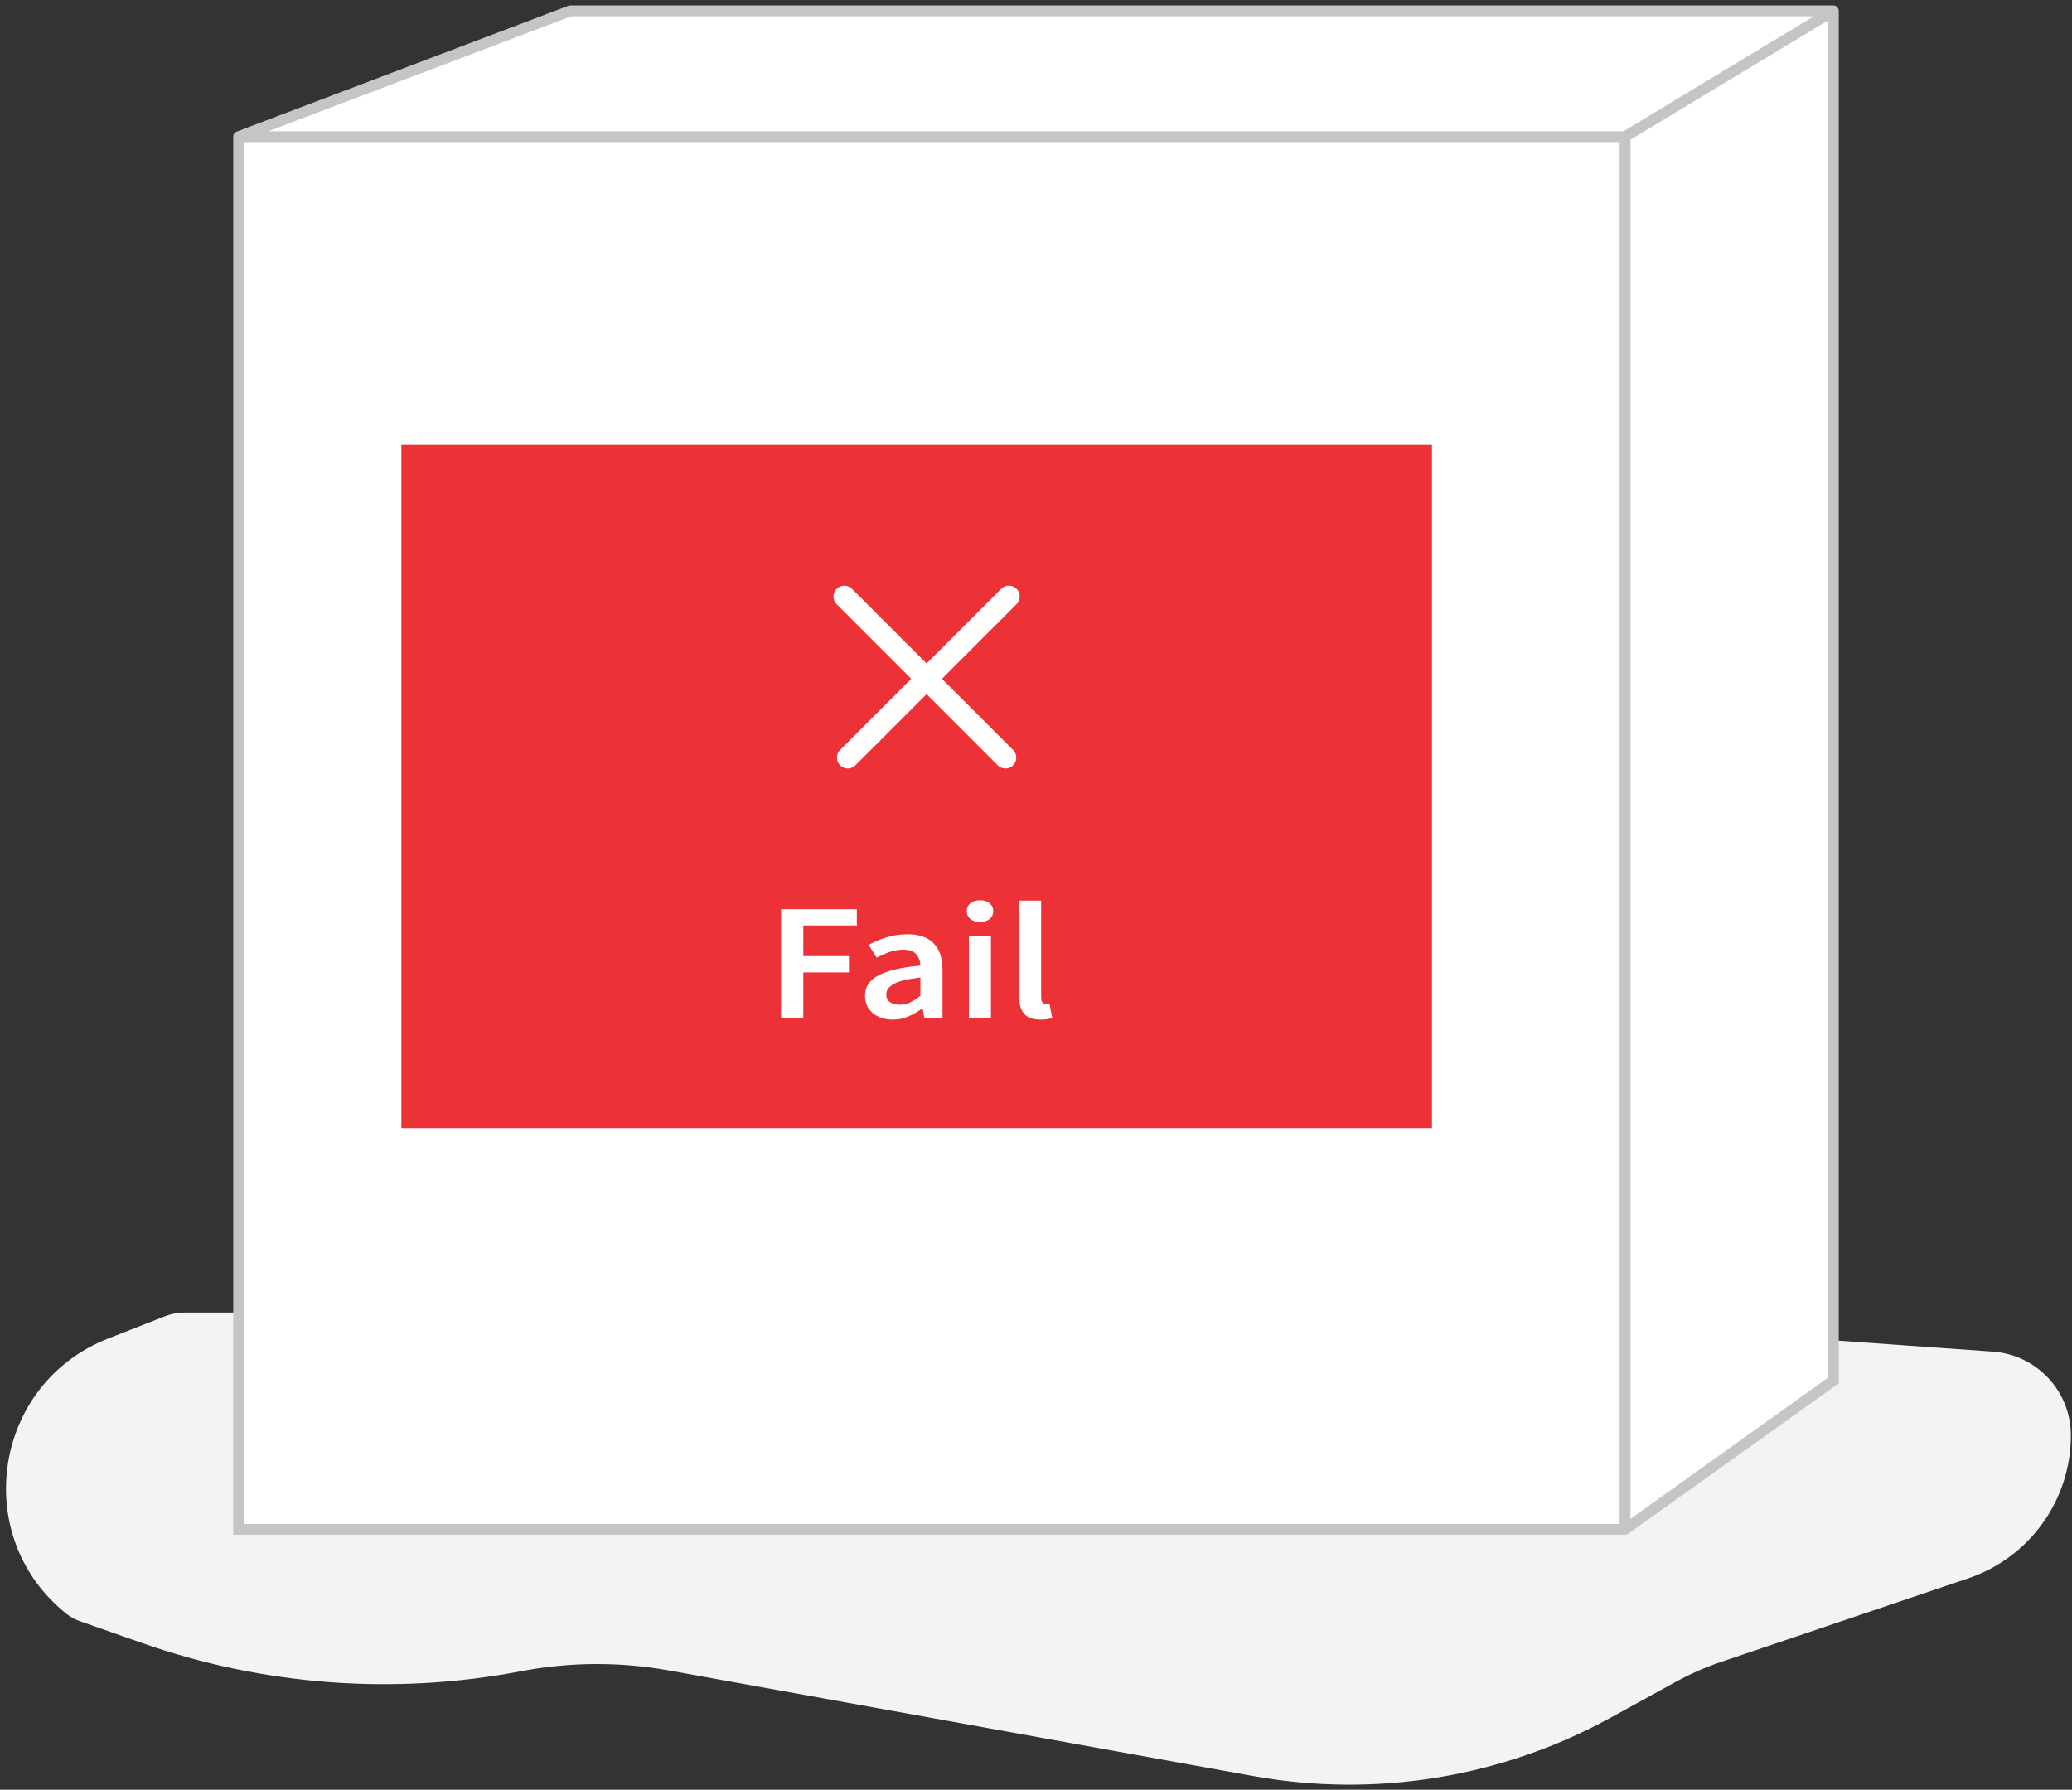 <svg width="191" height="165" viewBox="0 0 191 165" fill="none" xmlns="http://www.w3.org/2000/svg">
<rect x="0" y="0" width="191" height="165" fill="#333333" stroke="none"/>
<path d="M32.557 121.006L132.956 121.007L183.713 124.612C187.76 124.9 190.897 128.267 190.897 132.325C190.897 138.293 187.092 143.596 181.439 145.508L158.694 153.201C157.225 153.698 155.803 154.324 154.444 155.071L148.493 158.344C138.442 163.871 126.796 165.774 115.509 163.734L61.686 154.007C57.164 153.19 52.531 153.213 48.018 154.075C36.35 156.302 24.3 155.404 13.091 151.47L7.334 149.45C6.897 149.296 6.489 149.07 6.127 148.782C-2.783 141.663 -0.65 127.568 9.968 123.405L15.202 121.352C15.786 121.124 16.407 121.006 17.035 121.006L32.557 121.006Z" fill="#F3F3F3"/>
<path d="M22 141V12.599L52.569 1H169V127.275L149.797 141H22Z" fill="white"/>
<path d="M22 12.599V141H149.797M22 12.599H149.797M22 12.599L52.569 1H169M149.797 141L169 127.275V1M149.797 141V12.599M169 1L149.797 12.599" stroke="#C5C5C5" stroke-linecap="round"/>
<rect x="37" y="41" width="95" height="63" fill="#ED3237"/>
<path d="M92.999 54.996L78.15 69.845" stroke="white" stroke-width="2" stroke-linecap="round"/>
<path d="M77.833 54.996L92.682 69.845" stroke="white" stroke-width="2" stroke-linecap="round"/>
<path d="M72 93.817V83.825H78.984V85.322H74.051V88.149H78.259V89.646H74.051V93.817H72Z" fill="white"/>
<path d="M82.301 94C81.547 94 80.928 93.796 80.445 93.389C79.973 92.981 79.738 92.452 79.738 91.8C79.738 90.995 80.144 90.374 80.958 89.936C81.771 89.488 83.067 89.182 84.847 89.019C84.835 88.622 84.712 88.281 84.476 87.996C84.252 87.701 83.845 87.553 83.256 87.553C82.832 87.553 82.413 87.624 82.001 87.767C81.6 87.909 81.205 88.082 80.816 88.286L80.074 87.11C80.557 86.845 81.099 86.616 81.7 86.422C82.313 86.229 82.961 86.132 83.645 86.132C84.73 86.132 85.537 86.412 86.067 86.972C86.609 87.522 86.881 88.322 86.881 89.371V93.817H85.201L85.059 92.992H84.989C84.6 93.277 84.181 93.516 83.733 93.71C83.297 93.903 82.82 94 82.301 94ZM82.956 92.625C83.309 92.625 83.627 92.554 83.91 92.411C84.205 92.258 84.517 92.055 84.847 91.8V90.119C83.669 90.252 82.849 90.451 82.39 90.715C81.93 90.97 81.7 91.286 81.7 91.662C81.7 91.999 81.818 92.243 82.054 92.396C82.29 92.549 82.59 92.625 82.956 92.625Z" fill="white"/>
<path d="M89.314 93.817V86.315H91.347V93.817H89.314ZM90.339 85.001C89.974 85.001 89.679 84.91 89.455 84.726C89.231 84.543 89.119 84.299 89.119 83.993C89.119 83.698 89.231 83.458 89.455 83.275C89.679 83.092 89.974 83 90.339 83C90.705 83 90.999 83.092 91.223 83.275C91.447 83.458 91.559 83.698 91.559 83.993C91.559 84.299 91.447 84.543 91.223 84.726C90.999 84.91 90.705 85.001 90.339 85.001Z" fill="white"/>
<path d="M95.921 94C95.203 94 94.69 93.812 94.383 93.435C94.089 93.058 93.941 92.543 93.941 91.892V83.031H95.975V91.983C95.975 92.197 96.022 92.35 96.116 92.442C96.21 92.523 96.311 92.564 96.416 92.564C96.464 92.564 96.505 92.564 96.54 92.564C96.588 92.554 96.652 92.543 96.735 92.533L97 93.847C96.882 93.888 96.729 93.924 96.54 93.954C96.364 93.985 96.157 94 95.921 94Z" fill="white"/>
</svg>
